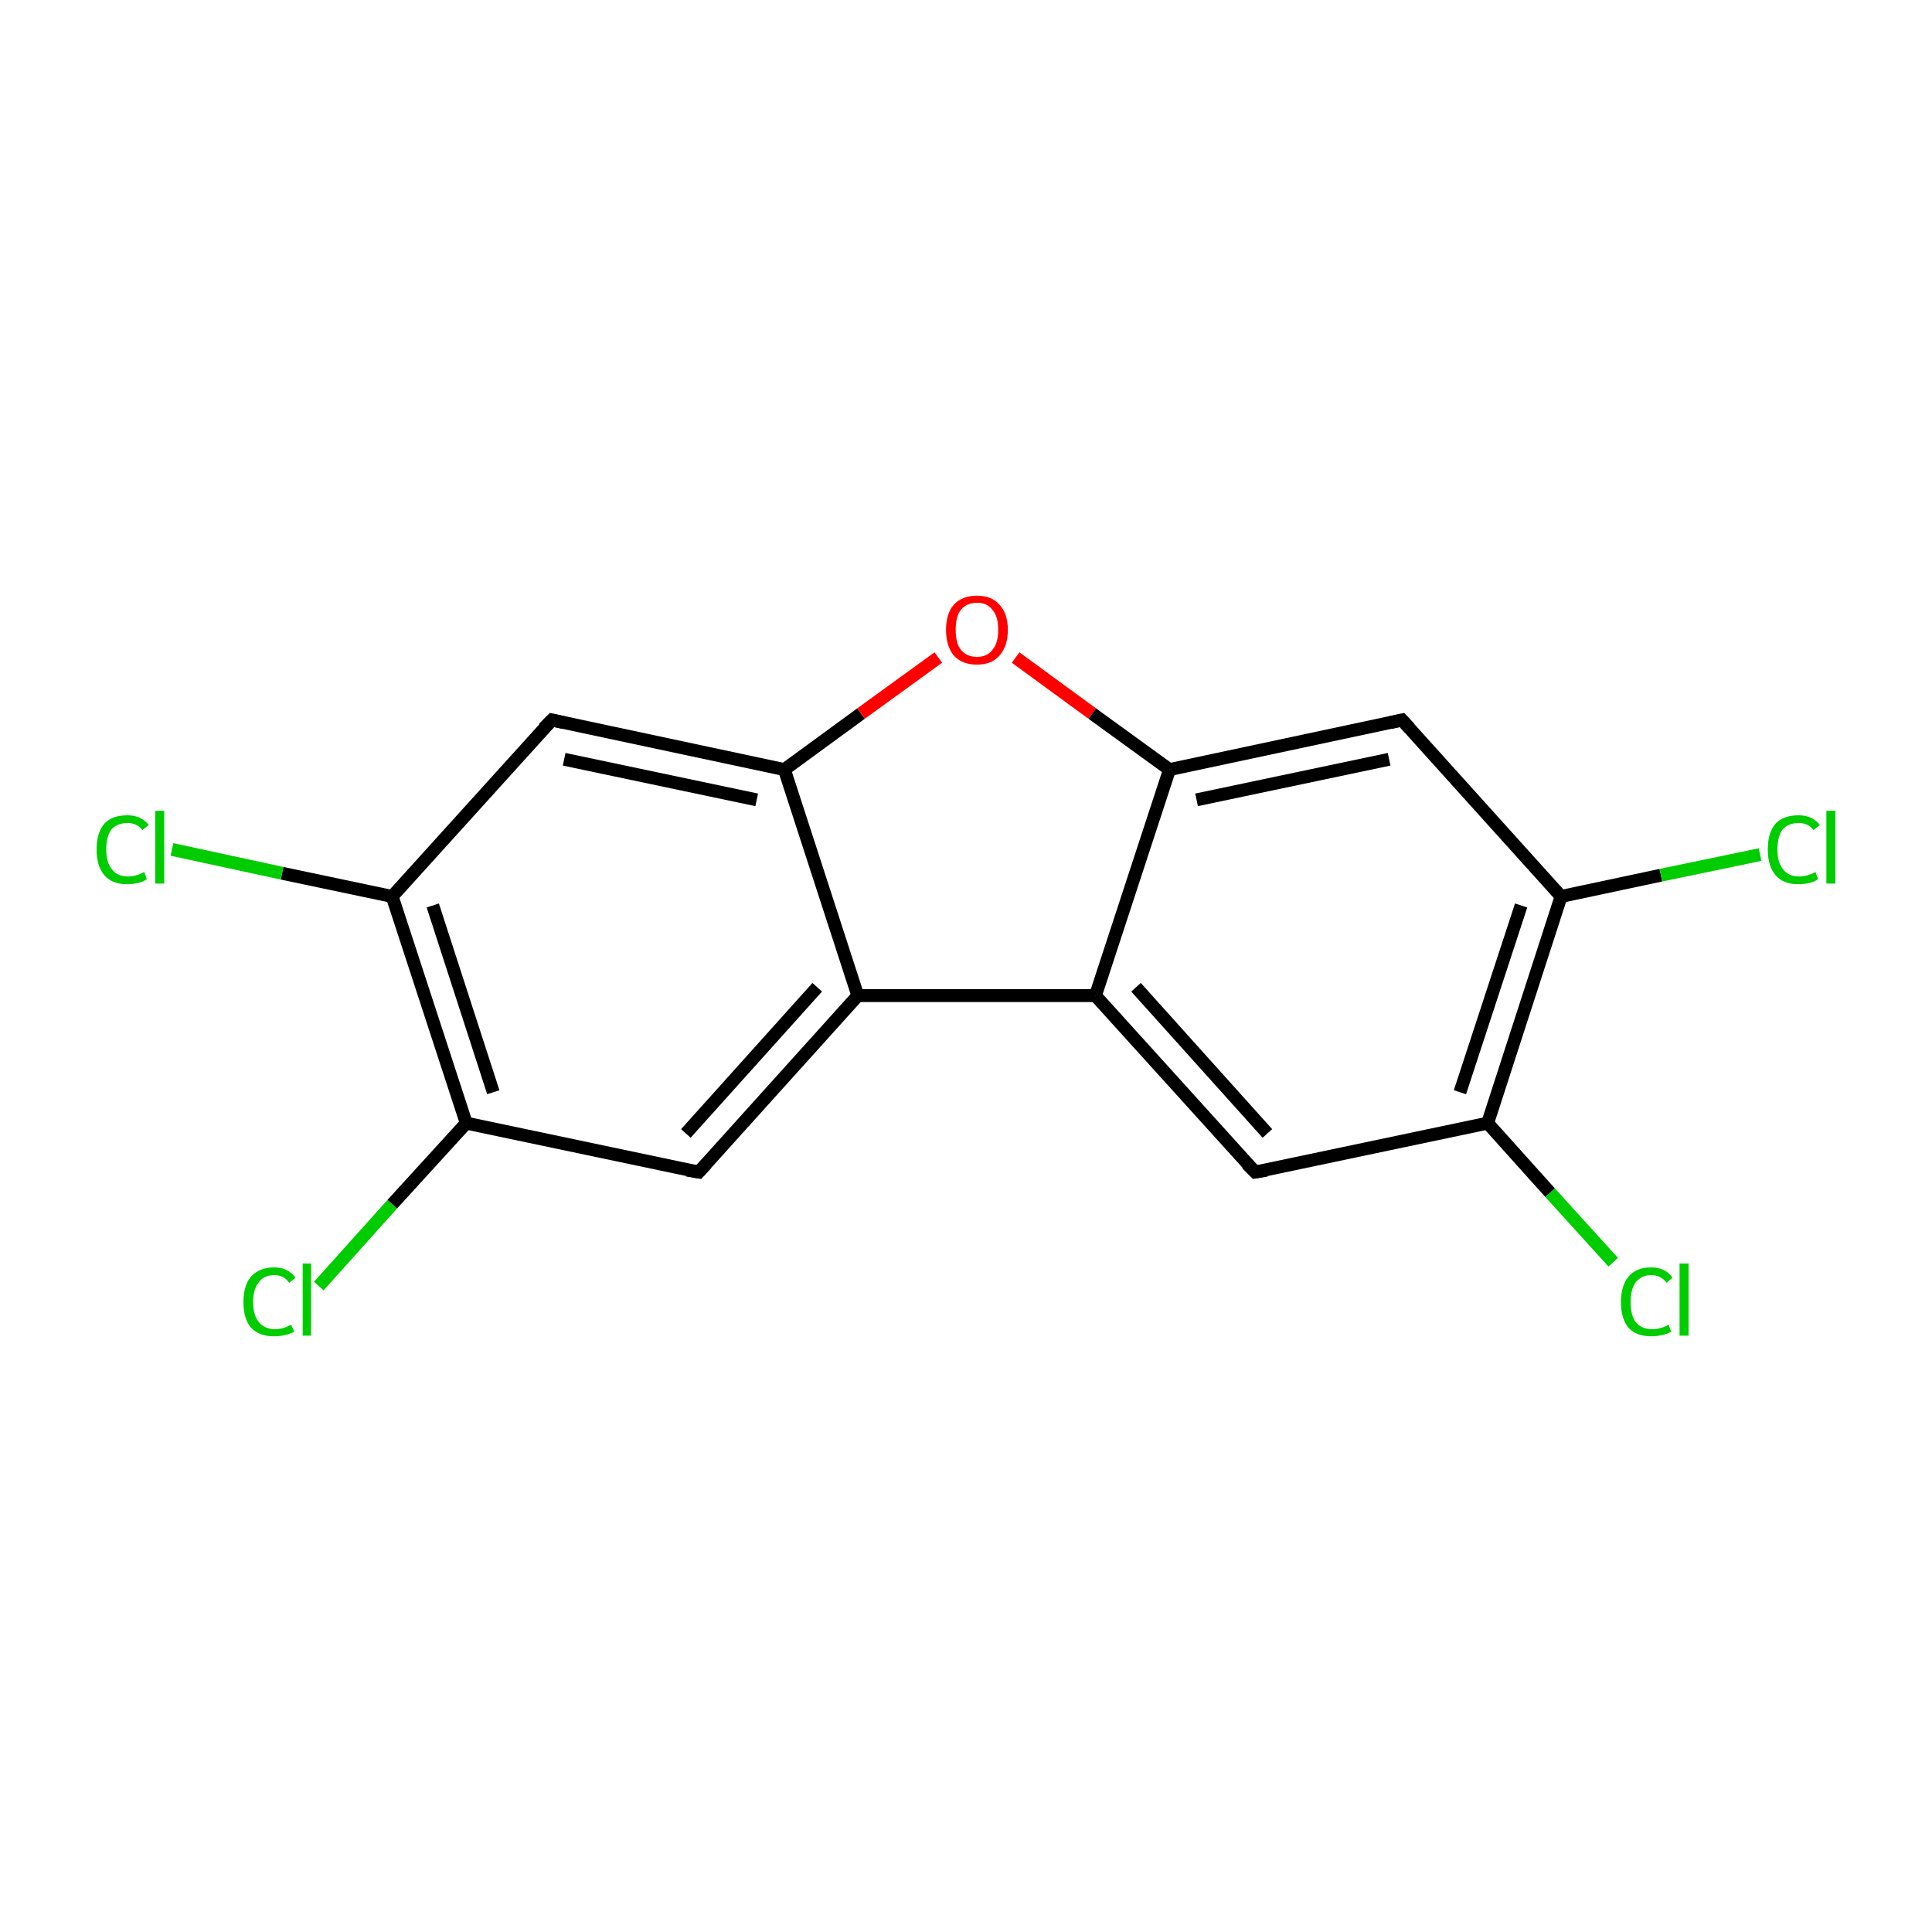 <?xml version='1.0' encoding='iso-8859-1'?>
<svg version='1.1' baseProfile='full'
              xmlns='http://www.w3.org/2000/svg'
                      xmlns:rdkit='http://www.rdkit.org/xml'
                      xmlns:xlink='http://www.w3.org/1999/xlink'
                  xml:space='preserve'
width='300px' height='300px' viewBox='0 0 300 300'>
<!-- END OF HEADER -->
<rect style='opacity:1.0;fill:#FFFFFF;stroke:none' width='300.0' height='300.0' x='0.0' y='0.0'> </rect>
<path class='bond-0 atom-0 atom-1' d='M 194.9,182.0 L 170.1,154.6' style='fill:none;fill-rule:evenodd;stroke:#000000;stroke-width:2.0px;stroke-linecap:butt;stroke-linejoin:miter;stroke-opacity:1' />
<path class='bond-0 atom-0 atom-1' d='M 196.8,176.0 L 176.4,153.3' style='fill:none;fill-rule:evenodd;stroke:#000000;stroke-width:2.0px;stroke-linecap:butt;stroke-linejoin:miter;stroke-opacity:1' />
<path class='bond-1 atom-1 atom-2' d='M 170.1,154.6 L 133.2,154.6' style='fill:none;fill-rule:evenodd;stroke:#000000;stroke-width:2.0px;stroke-linecap:butt;stroke-linejoin:miter;stroke-opacity:1' />
<path class='bond-2 atom-2 atom-3' d='M 133.2,154.6 L 108.5,182.0' style='fill:none;fill-rule:evenodd;stroke:#000000;stroke-width:2.0px;stroke-linecap:butt;stroke-linejoin:miter;stroke-opacity:1' />
<path class='bond-2 atom-2 atom-3' d='M 126.9,153.3 L 106.5,176.0' style='fill:none;fill-rule:evenodd;stroke:#000000;stroke-width:2.0px;stroke-linecap:butt;stroke-linejoin:miter;stroke-opacity:1' />
<path class='bond-3 atom-3 atom-4' d='M 108.5,182.0 L 72.4,174.4' style='fill:none;fill-rule:evenodd;stroke:#000000;stroke-width:2.0px;stroke-linecap:butt;stroke-linejoin:miter;stroke-opacity:1' />
<path class='bond-4 atom-4 atom-5' d='M 72.4,174.4 L 60.9,139.2' style='fill:none;fill-rule:evenodd;stroke:#000000;stroke-width:2.0px;stroke-linecap:butt;stroke-linejoin:miter;stroke-opacity:1' />
<path class='bond-4 atom-4 atom-5' d='M 76.6,169.6 L 67.2,140.6' style='fill:none;fill-rule:evenodd;stroke:#000000;stroke-width:2.0px;stroke-linecap:butt;stroke-linejoin:miter;stroke-opacity:1' />
<path class='bond-5 atom-5 atom-6' d='M 60.9,139.2 L 85.7,111.8' style='fill:none;fill-rule:evenodd;stroke:#000000;stroke-width:2.0px;stroke-linecap:butt;stroke-linejoin:miter;stroke-opacity:1' />
<path class='bond-6 atom-6 atom-7' d='M 85.7,111.8 L 121.8,119.5' style='fill:none;fill-rule:evenodd;stroke:#000000;stroke-width:2.0px;stroke-linecap:butt;stroke-linejoin:miter;stroke-opacity:1' />
<path class='bond-6 atom-6 atom-7' d='M 87.6,117.9 L 117.5,124.2' style='fill:none;fill-rule:evenodd;stroke:#000000;stroke-width:2.0px;stroke-linecap:butt;stroke-linejoin:miter;stroke-opacity:1' />
<path class='bond-7 atom-7 atom-8' d='M 121.8,119.5 L 133.7,110.8' style='fill:none;fill-rule:evenodd;stroke:#000000;stroke-width:2.0px;stroke-linecap:butt;stroke-linejoin:miter;stroke-opacity:1' />
<path class='bond-7 atom-7 atom-8' d='M 133.7,110.8 L 145.7,102.1' style='fill:none;fill-rule:evenodd;stroke:#FF0000;stroke-width:2.0px;stroke-linecap:butt;stroke-linejoin:miter;stroke-opacity:1' />
<path class='bond-8 atom-8 atom-9' d='M 157.7,102.1 L 169.6,110.8' style='fill:none;fill-rule:evenodd;stroke:#FF0000;stroke-width:2.0px;stroke-linecap:butt;stroke-linejoin:miter;stroke-opacity:1' />
<path class='bond-8 atom-8 atom-9' d='M 169.6,110.8 L 181.6,119.5' style='fill:none;fill-rule:evenodd;stroke:#000000;stroke-width:2.0px;stroke-linecap:butt;stroke-linejoin:miter;stroke-opacity:1' />
<path class='bond-9 atom-9 atom-10' d='M 181.6,119.5 L 217.7,111.8' style='fill:none;fill-rule:evenodd;stroke:#000000;stroke-width:2.0px;stroke-linecap:butt;stroke-linejoin:miter;stroke-opacity:1' />
<path class='bond-9 atom-9 atom-10' d='M 185.8,124.2 L 215.7,117.9' style='fill:none;fill-rule:evenodd;stroke:#000000;stroke-width:2.0px;stroke-linecap:butt;stroke-linejoin:miter;stroke-opacity:1' />
<path class='bond-10 atom-10 atom-11' d='M 217.7,111.8 L 242.4,139.2' style='fill:none;fill-rule:evenodd;stroke:#000000;stroke-width:2.0px;stroke-linecap:butt;stroke-linejoin:miter;stroke-opacity:1' />
<path class='bond-11 atom-11 atom-12' d='M 242.4,139.2 L 231.0,174.4' style='fill:none;fill-rule:evenodd;stroke:#000000;stroke-width:2.0px;stroke-linecap:butt;stroke-linejoin:miter;stroke-opacity:1' />
<path class='bond-11 atom-11 atom-12' d='M 236.2,140.6 L 226.7,169.6' style='fill:none;fill-rule:evenodd;stroke:#000000;stroke-width:2.0px;stroke-linecap:butt;stroke-linejoin:miter;stroke-opacity:1' />
<path class='bond-12 atom-12 atom-13' d='M 231.0,174.4 L 240.7,185.2' style='fill:none;fill-rule:evenodd;stroke:#000000;stroke-width:2.0px;stroke-linecap:butt;stroke-linejoin:miter;stroke-opacity:1' />
<path class='bond-12 atom-12 atom-13' d='M 240.7,185.2 L 250.5,196.0' style='fill:none;fill-rule:evenodd;stroke:#00CC00;stroke-width:2.0px;stroke-linecap:butt;stroke-linejoin:miter;stroke-opacity:1' />
<path class='bond-13 atom-11 atom-14' d='M 242.4,139.2 L 257.9,135.9' style='fill:none;fill-rule:evenodd;stroke:#000000;stroke-width:2.0px;stroke-linecap:butt;stroke-linejoin:miter;stroke-opacity:1' />
<path class='bond-13 atom-11 atom-14' d='M 257.9,135.9 L 273.3,132.7' style='fill:none;fill-rule:evenodd;stroke:#00CC00;stroke-width:2.0px;stroke-linecap:butt;stroke-linejoin:miter;stroke-opacity:1' />
<path class='bond-14 atom-5 atom-15' d='M 60.9,139.2 L 43.8,135.6' style='fill:none;fill-rule:evenodd;stroke:#000000;stroke-width:2.0px;stroke-linecap:butt;stroke-linejoin:miter;stroke-opacity:1' />
<path class='bond-14 atom-5 atom-15' d='M 43.8,135.6 L 26.7,131.9' style='fill:none;fill-rule:evenodd;stroke:#00CC00;stroke-width:2.0px;stroke-linecap:butt;stroke-linejoin:miter;stroke-opacity:1' />
<path class='bond-15 atom-4 atom-16' d='M 72.4,174.4 L 60.9,187.0' style='fill:none;fill-rule:evenodd;stroke:#000000;stroke-width:2.0px;stroke-linecap:butt;stroke-linejoin:miter;stroke-opacity:1' />
<path class='bond-15 atom-4 atom-16' d='M 60.9,187.0 L 49.5,199.7' style='fill:none;fill-rule:evenodd;stroke:#00CC00;stroke-width:2.0px;stroke-linecap:butt;stroke-linejoin:miter;stroke-opacity:1' />
<path class='bond-16 atom-12 atom-0' d='M 231.0,174.4 L 194.9,182.0' style='fill:none;fill-rule:evenodd;stroke:#000000;stroke-width:2.0px;stroke-linecap:butt;stroke-linejoin:miter;stroke-opacity:1' />
<path class='bond-17 atom-9 atom-1' d='M 181.6,119.5 L 170.1,154.6' style='fill:none;fill-rule:evenodd;stroke:#000000;stroke-width:2.0px;stroke-linecap:butt;stroke-linejoin:miter;stroke-opacity:1' />
<path class='bond-18 atom-7 atom-2' d='M 121.8,119.5 L 133.2,154.6' style='fill:none;fill-rule:evenodd;stroke:#000000;stroke-width:2.0px;stroke-linecap:butt;stroke-linejoin:miter;stroke-opacity:1' />
<path d='M 193.6,180.7 L 194.9,182.0 L 196.7,181.7' style='fill:none;stroke:#000000;stroke-width:2.0px;stroke-linecap:butt;stroke-linejoin:miter;stroke-miterlimit:10;stroke-opacity:1;' />
<path d='M 109.7,180.7 L 108.5,182.0 L 106.7,181.7' style='fill:none;stroke:#000000;stroke-width:2.0px;stroke-linecap:butt;stroke-linejoin:miter;stroke-miterlimit:10;stroke-opacity:1;' />
<path d='M 84.4,113.1 L 85.7,111.8 L 87.5,112.2' style='fill:none;stroke:#000000;stroke-width:2.0px;stroke-linecap:butt;stroke-linejoin:miter;stroke-miterlimit:10;stroke-opacity:1;' />
<path d='M 215.9,112.2 L 217.7,111.8 L 218.9,113.1' style='fill:none;stroke:#000000;stroke-width:2.0px;stroke-linecap:butt;stroke-linejoin:miter;stroke-miterlimit:10;stroke-opacity:1;' />
<path class='atom-8' d='M 146.9 97.8
Q 146.9 95.3, 148.1 93.9
Q 149.4 92.5, 151.7 92.5
Q 154.0 92.5, 155.2 93.9
Q 156.5 95.3, 156.5 97.8
Q 156.5 100.3, 155.2 101.8
Q 154.0 103.2, 151.7 103.2
Q 149.4 103.2, 148.1 101.8
Q 146.9 100.3, 146.9 97.8
M 151.7 102.0
Q 153.3 102.0, 154.1 100.9
Q 155.0 99.9, 155.0 97.8
Q 155.0 95.7, 154.1 94.7
Q 153.3 93.6, 151.7 93.6
Q 150.1 93.6, 149.2 94.7
Q 148.4 95.7, 148.4 97.8
Q 148.4 99.9, 149.2 100.9
Q 150.1 102.0, 151.7 102.0
' fill='#FF0000'/>
<path class='atom-13' d='M 251.7 202.2
Q 251.7 199.6, 252.9 198.2
Q 254.1 196.8, 256.4 196.8
Q 258.6 196.8, 259.7 198.4
L 258.8 199.2
Q 257.9 198.0, 256.4 198.0
Q 254.9 198.0, 254.0 199.1
Q 253.2 200.2, 253.2 202.2
Q 253.2 204.2, 254.0 205.3
Q 254.9 206.4, 256.6 206.4
Q 257.8 206.4, 259.1 205.7
L 259.5 206.8
Q 259.0 207.1, 258.1 207.3
Q 257.3 207.5, 256.4 207.5
Q 254.1 207.5, 252.9 206.2
Q 251.7 204.8, 251.7 202.2
' fill='#00CC00'/>
<path class='atom-13' d='M 260.8 196.2
L 262.2 196.2
L 262.2 207.4
L 260.8 207.4
L 260.8 196.2
' fill='#00CC00'/>
<path class='atom-14' d='M 274.5 131.9
Q 274.5 129.3, 275.7 127.9
Q 276.9 126.6, 279.3 126.6
Q 281.4 126.6, 282.6 128.1
L 281.6 128.9
Q 280.8 127.8, 279.3 127.8
Q 277.7 127.8, 276.8 128.8
Q 276.0 129.9, 276.0 131.9
Q 276.0 134.0, 276.9 135.0
Q 277.7 136.1, 279.4 136.1
Q 280.6 136.1, 281.9 135.4
L 282.3 136.5
Q 281.8 136.9, 281.0 137.1
Q 280.1 137.3, 279.2 137.3
Q 276.9 137.3, 275.7 135.9
Q 274.5 134.5, 274.5 131.9
' fill='#00CC00'/>
<path class='atom-14' d='M 283.6 125.9
L 285.0 125.9
L 285.0 137.2
L 283.6 137.2
L 283.6 125.9
' fill='#00CC00'/>
<path class='atom-15' d='M 15.0 131.9
Q 15.0 129.3, 16.2 127.9
Q 17.4 126.6, 19.8 126.6
Q 21.9 126.6, 23.1 128.1
L 22.1 128.9
Q 21.3 127.8, 19.8 127.8
Q 18.2 127.8, 17.3 128.8
Q 16.5 129.9, 16.5 131.9
Q 16.5 134.0, 17.4 135.0
Q 18.2 136.1, 19.9 136.1
Q 21.1 136.1, 22.4 135.4
L 22.8 136.5
Q 22.3 136.9, 21.5 137.1
Q 20.6 137.3, 19.7 137.3
Q 17.4 137.3, 16.2 135.9
Q 15.0 134.5, 15.0 131.9
' fill='#00CC00'/>
<path class='atom-15' d='M 24.1 125.9
L 25.5 125.9
L 25.5 137.2
L 24.1 137.2
L 24.1 125.9
' fill='#00CC00'/>
<path class='atom-16' d='M 37.8 202.2
Q 37.8 199.6, 39.0 198.2
Q 40.3 196.8, 42.6 196.8
Q 44.7 196.8, 45.9 198.4
L 44.9 199.2
Q 44.1 198.0, 42.6 198.0
Q 41.0 198.0, 40.2 199.1
Q 39.3 200.2, 39.3 202.2
Q 39.3 204.2, 40.2 205.3
Q 41.1 206.4, 42.8 206.4
Q 43.9 206.4, 45.2 205.7
L 45.7 206.8
Q 45.1 207.1, 44.3 207.3
Q 43.5 207.5, 42.5 207.5
Q 40.3 207.5, 39.0 206.2
Q 37.8 204.8, 37.8 202.2
' fill='#00CC00'/>
<path class='atom-16' d='M 47.0 196.2
L 48.3 196.2
L 48.3 207.4
L 47.0 207.4
L 47.0 196.2
' fill='#00CC00'/>
</svg>
